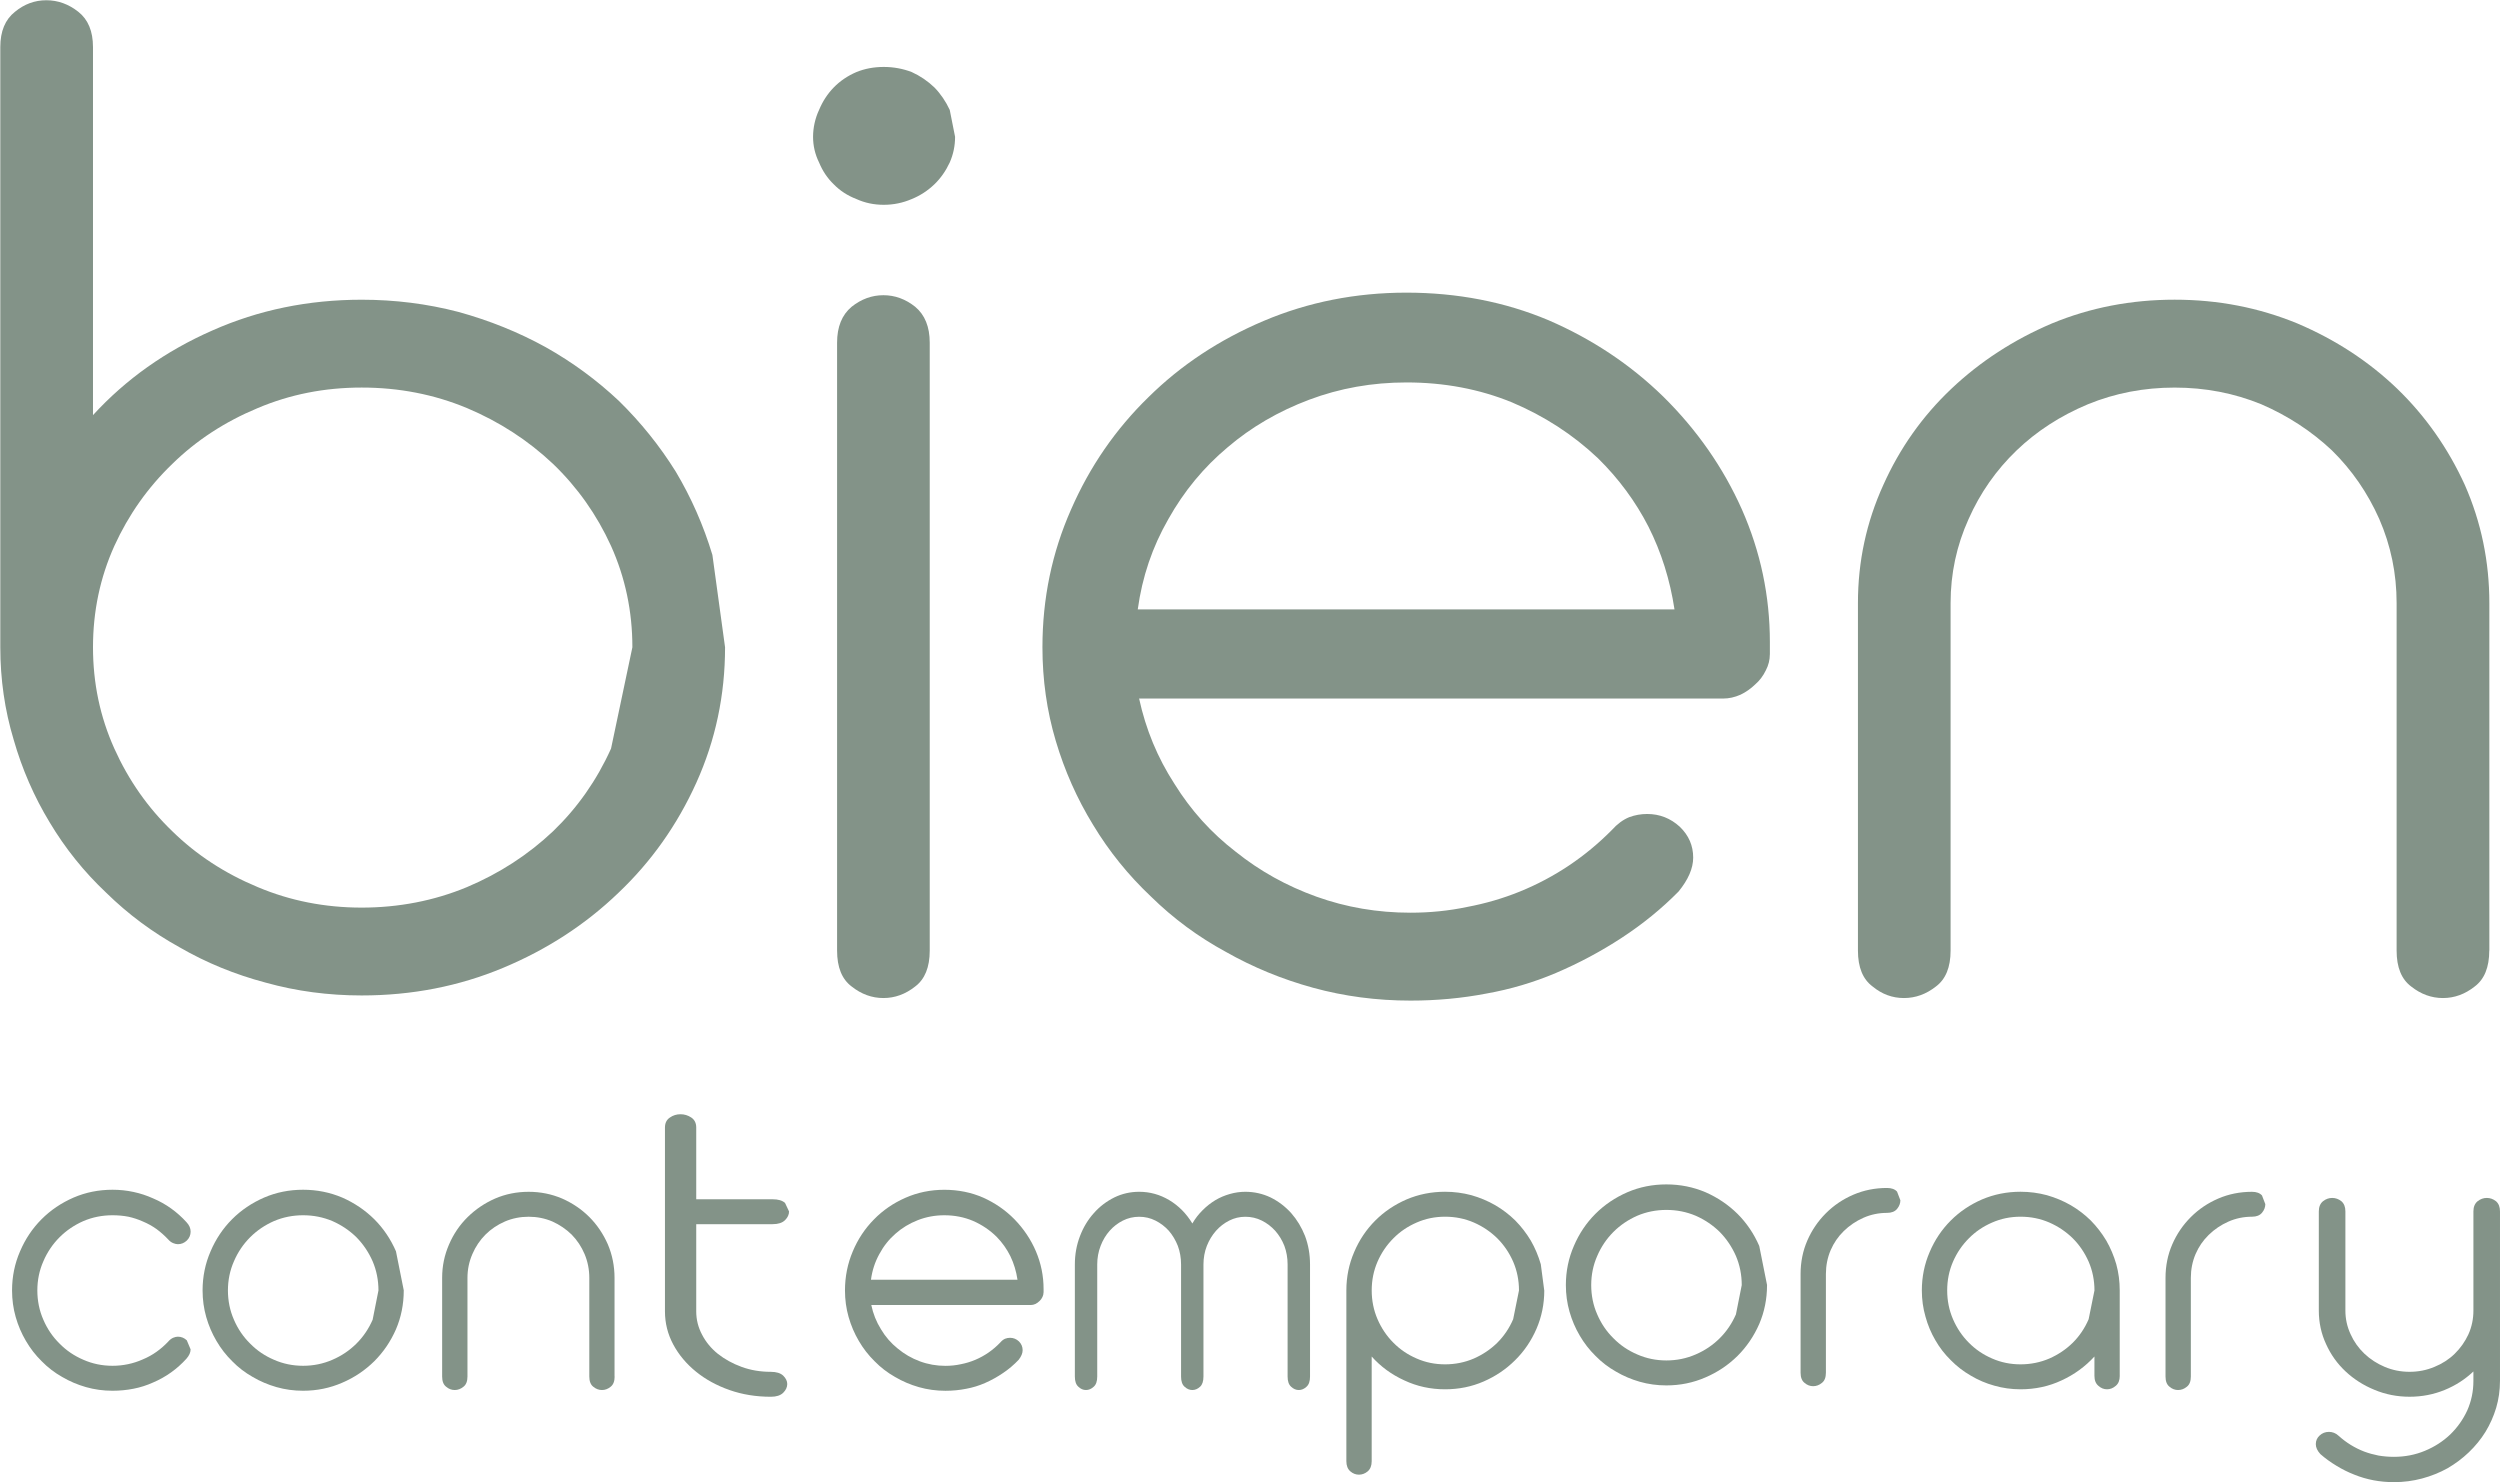 <?xml version="1.0" encoding="UTF-8"?><svg xmlns="http://www.w3.org/2000/svg" viewBox="0 0 898.51 532.68"><defs><style>.i{fill:#839388;}</style></defs><g id="a"/><g id="b"/><g id="c"/><g id="d"/><g id="e"><g><g><path class="i" d="M260.59,232.63c0,17.21-3.44,33.42-10.3,48.63-6.87,15.21-16.22,28.43-28.04,39.64-11.82,11.37-25.64,20.36-41.46,26.96-15.82,6.61-32.75,9.91-50.8,9.91-11.98,0-23.48-1.53-34.51-4.61-11.02-2.92-21.33-7.14-30.91-12.68-9.75-5.38-18.53-11.91-26.36-19.59-7.99-7.53-14.78-15.98-20.37-25.35-5.59-9.22-9.91-19.13-12.94-29.73C1.71,255.22,.11,244.15,.11,232.63V16.91C.11,11.23,1.87,7,5.38,4.24,8.74,1.47,12.49,.09,16.65,.09s7.99,1.38,11.5,4.15c3.51,2.77,5.27,6.99,5.27,12.68V149.2c11.82-12.91,26.12-23.05,42.89-30.42,16.61-7.38,34.51-11.06,53.68-11.06,11.98,0,23.56,1.46,34.75,4.38,11.18,3.08,21.65,7.3,31.39,12.68,9.58,5.38,18.37,11.83,26.36,19.36,7.83,7.68,14.62,16.13,20.37,25.35,5.59,9.37,9.98,19.36,13.18,29.96l4.55,33.19Zm-33.31,0c0-12.91-2.56-25.04-7.67-36.41-5.11-11.21-12.06-21.05-20.85-29.5-8.95-8.45-19.25-15.13-30.91-20.05-11.82-4.92-24.44-7.38-37.86-7.38s-25.72,2.46-37.38,7.38c-11.82,4.92-22.05,11.6-30.67,20.05-8.79,8.45-15.74,18.29-20.85,29.5-5.12,11.37-7.67,23.51-7.67,36.41s2.55,25.04,7.67,36.41c5.11,11.37,12.06,21.28,20.85,29.73,8.63,8.45,18.85,15.13,30.67,20.05,11.66,4.92,24.12,7.38,37.38,7.38s26.04-2.46,37.86-7.38c11.66-4.92,21.96-11.6,30.91-20.05,8.78-8.45,15.73-18.36,20.85-29.73l7.67-36.41Z"/><path class="i" d="M343.26,49.18c0,3.23-.64,6.3-1.92,9.22-1.44,3.08-3.28,5.69-5.51,7.84-2.4,2.3-5.11,4.07-8.15,5.3-3.2,1.38-6.55,2.07-10.06,2.07s-6.79-.69-9.82-2.07c-3.2-1.23-5.91-3-8.15-5.3-2.24-2.15-4-4.76-5.27-7.84-1.44-2.92-2.16-5.99-2.16-9.22s.72-6.6,2.16-9.68c1.28-3.07,3.03-5.76,5.27-8.07,2.24-2.3,4.95-4.15,8.15-5.53,3.03-1.23,6.31-1.84,9.82-1.84s6.87,.62,10.06,1.84c3.03,1.38,5.75,3.23,8.15,5.53,2.24,2.3,4.07,4.99,5.51,8.07l1.92,9.68Zm-9.11,292.46c0,5.99-1.75,10.29-5.23,12.91-3.49,2.77-7.3,4.15-11.42,4.15s-7.93-1.38-11.42-4.15c-3.49-2.61-5.23-6.91-5.23-12.91V123.16c0-5.68,1.74-9.99,5.23-12.91,3.49-2.77,7.29-4.15,11.42-4.15s7.93,1.38,11.42,4.15c3.49,2.92,5.23,7.22,5.23,12.91v218.48Z"/><path class="i" d="M636.09,235.16c0,2-.48,3.92-1.44,5.76-.96,2-2.24,3.69-3.83,5.07-1.6,1.54-3.35,2.77-5.27,3.69-2.08,.92-4.16,1.38-6.23,1.38h-209.92c2.4,11.06,6.63,21.28,12.7,30.65,5.91,9.53,13.26,17.67,22.05,24.43,8.63,6.91,18.29,12.29,29,16.13,10.7,3.84,21.96,5.76,33.79,5.76,7.03,0,13.82-.69,20.37-2.07,6.55-1.23,12.86-3.07,18.93-5.53,12.46-5.07,23.48-12.45,33.07-22.12,1.92-2.15,3.99-3.69,6.23-4.61,2.07-.77,4.23-1.15,6.47-1.15,4.47,0,8.39,1.54,11.74,4.61,3.19,3.08,4.79,6.76,4.79,11.06,0,3.84-1.76,7.92-5.27,12.21-6.07,6.15-12.86,11.68-20.37,16.59-7.51,4.92-15.42,9.14-23.72,12.68-7.99,3.38-16.29,5.84-24.92,7.38-8.79,1.69-17.89,2.54-27.32,2.54-12.14,0-23.81-1.54-34.99-4.61-11.18-3.07-21.65-7.38-31.39-12.91-9.91-5.38-18.85-11.98-26.84-19.82-8.15-7.68-15.1-16.28-20.85-25.81-5.75-9.37-10.23-19.44-13.42-30.19-3.2-10.75-4.79-21.97-4.79-33.65,0-17.52,3.43-34.03,10.3-49.55,6.71-15.36,15.97-28.81,27.8-40.33,11.66-11.52,25.48-20.66,41.46-27.43,15.97-6.76,33.07-10.14,51.28-10.14s35.38,3.31,51.04,9.91c15.65,6.76,29.39,15.9,41.22,27.43,12.14,11.98,21.57,25.51,28.28,40.56,6.71,15.21,10.06,31.11,10.06,47.71v4.38Zm-34.27-16.13c-1.6-10.6-4.71-20.51-9.35-29.73-4.64-9.06-10.71-17.29-18.21-24.66-8.95-8.45-19.25-15.13-30.91-20.05-11.66-4.76-24.29-7.14-37.86-7.14-12.3,0-23.96,2.07-34.99,6.22-11.02,4.15-20.77,9.83-29.24,17.05-8.63,7.22-15.74,15.83-21.33,25.81-5.75,9.99-9.43,20.82-11.02,32.5h192.9Z"/><path class="i" d="M894.65,341.64c0,5.99-1.74,10.29-5.23,12.91-3.49,2.77-7.3,4.15-11.42,4.15s-7.93-1.38-11.42-4.15c-3.49-2.61-5.23-6.91-5.23-12.91v-124.91c0-10.6-2.08-20.66-6.23-30.19-4.16-9.37-9.82-17.59-17.01-24.66-7.35-6.91-15.82-12.45-25.4-16.59-9.75-3.99-20.13-5.99-31.15-5.99s-21.41,2-31.15,5.99c-9.91,4.15-18.45,9.68-25.64,16.59-7.35,7.07-13.1,15.29-17.25,24.66-4.31,9.53-6.47,19.59-6.47,30.19v124.91c0,5.99-1.76,10.29-5.27,12.91-3.52,2.77-7.35,4.15-11.5,4.15s-7.91-1.38-11.26-4.15c-3.52-2.61-5.27-6.91-5.27-12.91v-124.91c0-14.9,3.03-29.04,9.11-42.41,5.91-13.21,14.06-24.74,24.44-34.57,10.38-9.83,22.44-17.67,36.18-23.51,13.74-5.68,28.43-8.53,44.09-8.53s30.19,2.84,44.09,8.53c13.74,5.84,25.72,13.68,35.95,23.51,10.15,9.83,18.24,21.36,24.27,34.57,5.87,13.37,8.8,27.5,8.8,42.41v124.91Z"/></g><g><path class="i" d="M68.5,484.99c0,1.09-.5,2.2-1.5,3.34-1.66,1.83-3.49,3.47-5.5,4.91-2.01,1.44-4.19,2.66-6.54,3.66-2.22,1-4.56,1.75-7,2.22-2.44,.48-4.95,.72-7.52,.72-3.32,0-6.5-.44-9.55-1.31-3.05-.87-5.91-2.09-8.57-3.66-2.71-1.53-5.15-3.4-7.33-5.63-2.22-2.18-4.12-4.62-5.69-7.33-1.57-2.66-2.79-5.52-3.66-8.57-.87-3.05-1.31-6.24-1.31-9.55,0-4.97,.96-9.66,2.88-14.07,1.88-4.41,4.45-8.24,7.72-11.52s7.11-5.87,11.52-7.79c4.36-1.88,9.03-2.81,14-2.81,2.57,0,5.08,.26,7.52,.79,2.44,.52,4.78,1.29,7,2.29,2.36,1,4.54,2.22,6.54,3.66,2.01,1.44,3.84,3.08,5.5,4.91,1,1.05,1.5,2.18,1.5,3.4s-.46,2.33-1.37,3.21c-.92,.87-1.99,1.31-3.21,1.31-.52,0-1.09-.13-1.7-.39-.65-.26-1.24-.7-1.77-1.31-1.27-1.35-2.66-2.59-4.19-3.73-1.53-1.09-3.18-2.01-4.97-2.75-1.66-.74-3.38-1.31-5.17-1.7-1.83-.35-3.73-.52-5.69-.52-3.71,0-7.2,.7-10.47,2.09-3.27,1.44-6.13,3.38-8.57,5.82s-4.43,5.37-5.82,8.64c-1.44,3.27-2.16,6.76-2.16,10.47s.72,7.26,2.16,10.53c1.4,3.27,3.34,6.13,5.82,8.57,2.44,2.49,5.3,4.43,8.57,5.82,3.27,1.44,6.76,2.16,10.47,2.16s7.46-.76,10.86-2.29c1.79-.74,3.45-1.66,4.97-2.75,1.53-1.09,2.92-2.31,4.19-3.66,.52-.61,1.11-1.07,1.77-1.37,.61-.26,1.18-.39,1.7-.39,1.22,0,2.29,.44,3.21,1.31l1.37,3.27Z"/><path class="i" d="M145.11,463.79c0,4.97-.94,9.64-2.81,14-1.92,4.36-4.51,8.18-7.79,11.45-3.32,3.27-7.15,5.85-11.52,7.72-4.41,1.92-9.09,2.88-14.07,2.88-3.32,0-6.5-.44-9.55-1.31-3.05-.87-5.91-2.09-8.57-3.66-2.71-1.53-5.15-3.4-7.33-5.63-2.22-2.18-4.12-4.62-5.69-7.33-1.57-2.66-2.79-5.52-3.66-8.57-.87-3.05-1.31-6.24-1.31-9.55,0-4.97,.96-9.66,2.88-14.07,1.88-4.41,4.45-8.24,7.72-11.52s7.11-5.87,11.52-7.79c4.36-1.88,9.03-2.81,14-2.81s9.66,.94,14.07,2.81c4.36,1.92,8.2,4.51,11.52,7.79,3.27,3.27,5.87,7.11,7.79,11.52l2.81,14.07Zm-9.09,0c0-3.71-.7-7.2-2.09-10.47-1.44-3.27-3.38-6.15-5.82-8.64-2.49-2.44-5.37-4.38-8.64-5.82-3.32-1.4-6.83-2.09-10.53-2.09s-7.2,.7-10.47,2.09c-3.27,1.44-6.13,3.38-8.57,5.82s-4.43,5.37-5.82,8.64c-1.44,3.27-2.16,6.76-2.16,10.47s.72,7.26,2.16,10.53c1.4,3.27,3.34,6.13,5.82,8.57,2.44,2.49,5.3,4.43,8.57,5.82,3.27,1.44,6.76,2.16,10.47,2.16s7.22-.72,10.53-2.16c3.27-1.4,6.15-3.34,8.64-5.82s4.38-5.3,5.82-8.57l2.09-10.53Z"/><path class="i" d="M220.9,494.74c0,1.7-.48,2.92-1.43,3.66-.95,.79-1.99,1.18-3.12,1.18s-2.17-.39-3.12-1.18c-.95-.74-1.43-1.96-1.43-3.66v-35.46c0-3.01-.57-5.87-1.7-8.57-1.13-2.66-2.68-4.99-4.65-7-2.01-1.96-4.32-3.53-6.94-4.71-2.66-1.13-5.5-1.7-8.51-1.7s-5.85,.57-8.51,1.7c-2.71,1.18-5.04,2.75-7,4.71s-3.58,4.34-4.71,7c-1.18,2.71-1.77,5.56-1.77,8.57v35.46c0,1.7-.48,2.92-1.44,3.66-.96,.79-2.01,1.18-3.14,1.18s-2.16-.39-3.08-1.18c-.96-.74-1.44-1.96-1.44-3.66v-35.46c0-4.23,.83-8.24,2.49-12.04,1.61-3.75,3.84-7.02,6.67-9.81,2.83-2.79,6.13-5.02,9.88-6.67,3.75-1.61,7.76-2.42,12.04-2.42s8.24,.81,12.04,2.42c3.75,1.66,7.02,3.88,9.81,6.67,2.77,2.79,4.98,6.06,6.63,9.81,1.6,3.79,2.4,7.81,2.4,12.04v35.46Z"/><path class="i" d="M283.59,435.39c0,1.13-.48,2.18-1.45,3.14-.97,.96-2.45,1.44-4.44,1.44h-27.47v31.34c0,2.97,.7,5.76,2.1,8.38,1.35,2.62,3.23,4.91,5.66,6.87,2.48,1.96,5.33,3.53,8.56,4.71,3.23,1.18,6.73,1.77,10.5,1.77,1.99,0,3.47,.46,4.44,1.37,.97,.96,1.45,1.96,1.45,3.01,0,1.13-.48,2.18-1.45,3.14-.97,.96-2.45,1.44-4.44,1.44-5.33,0-10.29-.81-14.87-2.42-4.58-1.61-8.56-3.79-11.96-6.54-3.5-2.83-6.25-6.11-8.24-9.81-1.99-3.71-2.99-7.68-2.99-11.91v-66.08c0-1.61,.59-2.81,1.78-3.6,1.13-.79,2.4-1.18,3.8-1.18s2.69,.39,3.88,1.18c1.18,.79,1.78,1.99,1.78,3.6v25.78h27.47c1.99,0,3.47,.44,4.44,1.31l1.45,3.08Z"/><path class="i" d="M375.05,464.51c0,.57-.13,1.11-.39,1.64-.26,.57-.61,1.05-1.05,1.44-.44,.44-.92,.79-1.44,1.05-.57,.26-1.13,.39-1.7,.39h-57.32c.65,3.14,1.81,6.04,3.47,8.7,1.61,2.71,3.62,5.02,6.02,6.94,2.36,1.96,4.99,3.49,7.92,4.58,2.92,1.09,6,1.64,9.23,1.64,1.92,0,3.77-.2,5.56-.59,1.79-.35,3.51-.87,5.17-1.57,3.4-1.44,6.41-3.53,9.03-6.28,.52-.61,1.09-1.05,1.7-1.31,.57-.22,1.16-.33,1.77-.33,1.22,0,2.29,.44,3.21,1.31,.87,.87,1.31,1.92,1.31,3.14,0,1.09-.48,2.25-1.44,3.47-1.66,1.75-3.51,3.32-5.56,4.71-2.05,1.4-4.21,2.6-6.48,3.6-2.18,.96-4.45,1.66-6.8,2.09-2.4,.48-4.89,.72-7.46,.72-3.32,0-6.5-.44-9.55-1.31-3.05-.87-5.91-2.09-8.57-3.66-2.71-1.53-5.15-3.4-7.33-5.63-2.22-2.18-4.12-4.62-5.69-7.33-1.57-2.66-2.79-5.52-3.66-8.57-.87-3.05-1.31-6.24-1.31-9.55,0-4.97,.94-9.66,2.81-14.07,1.83-4.36,4.36-8.18,7.59-11.45,3.18-3.27,6.96-5.87,11.32-7.79,4.36-1.92,9.03-2.88,14-2.88s9.66,.94,13.94,2.81c4.27,1.92,8.03,4.51,11.25,7.79,3.31,3.4,5.89,7.24,7.72,11.52,1.83,4.32,2.75,8.83,2.75,13.54v1.24Zm-9.36-4.58c-.44-3.01-1.29-5.82-2.55-8.44-1.27-2.57-2.92-4.91-4.97-7-2.44-2.4-5.26-4.3-8.44-5.69-3.18-1.35-6.63-2.03-10.34-2.03-3.36,0-6.54,.59-9.55,1.77s-5.67,2.79-7.98,4.84c-2.36,2.05-4.3,4.49-5.82,7.33-1.57,2.84-2.57,5.91-3.01,9.23h52.67Z"/><path class="i" d="M470.83,494.74c0,1.7-.42,2.92-1.27,3.66-.84,.79-1.76,1.18-2.76,1.18s-1.92-.39-2.76-1.18c-.84-.74-1.27-1.96-1.27-3.66v-40.3c0-2.36-.39-4.58-1.16-6.67-.81-2.05-1.91-3.86-3.3-5.43-1.39-1.53-2.99-2.75-4.81-3.66-1.85-.92-3.82-1.37-5.91-1.37s-3.98,.46-5.79,1.37c-1.82,.92-3.4,2.14-4.75,3.66-1.39,1.57-2.49,3.38-3.3,5.43-.81,2.09-1.22,4.32-1.22,6.67v40.3c0,1.7-.41,2.92-1.22,3.66-.85,.79-1.78,1.18-2.78,1.18s-1.93-.39-2.78-1.18c-.85-.74-1.27-1.96-1.27-3.66v-40.3c0-2.36-.39-4.58-1.16-6.67-.81-2.05-1.89-3.86-3.24-5.43-1.39-1.53-2.99-2.75-4.81-3.66-1.82-.92-3.77-1.37-5.85-1.37s-4.04,.46-5.85,1.37c-1.82,.92-3.4,2.14-4.75,3.66-1.39,1.57-2.47,3.38-3.25,5.43-.81,2.09-1.22,4.32-1.22,6.67v40.3c0,1.7-.42,2.92-1.27,3.66-.85,.79-1.78,1.18-2.78,1.18s-1.91-.39-2.72-1.18c-.85-.74-1.27-1.96-1.27-3.66v-40.3c0-3.62,.62-7.02,1.85-10.21,1.2-3.14,2.86-5.89,4.98-8.24,2.08-2.36,4.54-4.23,7.36-5.63,2.78-1.35,5.75-2.03,8.92-2.03,3.86,0,7.47,1,10.83,3.01,3.36,2.01,6.12,4.8,8.29,8.38,1.04-1.79,2.28-3.38,3.7-4.78,1.39-1.4,2.91-2.59,4.57-3.6,1.62-.96,3.36-1.7,5.21-2.22,1.81-.52,3.66-.79,5.55-.79,3.2,0,6.23,.68,9.08,2.03,2.82,1.4,5.28,3.27,7.41,5.63,2.08,2.36,3.74,5.1,4.98,8.24,1.19,3.18,1.79,6.59,1.79,10.21v40.3Z"/><path class="i" d="M555.02,463.79c0,4.89-.94,9.49-2.81,13.81-1.88,4.32-4.43,8.07-7.66,11.25-3.23,3.23-7,5.78-11.32,7.66-4.32,1.88-8.94,2.81-13.87,2.81-5.23,0-10.12-1.07-14.66-3.21-4.58-2.09-8.48-4.95-11.71-8.57v37.62c0,1.61-.48,2.83-1.44,3.66-.96,.79-2.01,1.18-3.14,1.18s-2.16-.39-3.08-1.18c-.96-.83-1.44-2.05-1.44-3.66v-61.37c0-4.88,.94-9.49,2.81-13.81,1.83-4.32,4.36-8.09,7.59-11.32s6.94-5.71,11.25-7.59c4.32-1.83,8.92-2.75,13.81-2.75,3.27,0,6.43,.42,9.49,1.24,3.05,.87,5.91,2.07,8.57,3.6,2.62,1.53,5.02,3.36,7.2,5.5,2.14,2.18,3.99,4.58,5.56,7.2,1.53,2.66,2.73,5.5,3.6,8.51l1.24,9.42Zm-9.09,0c0-3.66-.7-7.11-2.09-10.34-1.4-3.18-3.29-5.98-5.69-8.38-2.44-2.4-5.26-4.3-8.44-5.69-3.23-1.4-6.67-2.09-10.34-2.09s-7.02,.7-10.21,2.09c-3.23,1.4-6.02,3.29-8.38,5.69-2.4,2.4-4.3,5.19-5.69,8.38-1.4,3.23-2.09,6.67-2.09,10.34s.7,7.11,2.09,10.34c1.4,3.23,3.29,6.04,5.69,8.44,2.36,2.4,5.15,4.3,8.38,5.69,3.18,1.4,6.59,2.09,10.21,2.09s7.11-.7,10.34-2.09c3.18-1.4,6-3.29,8.44-5.69,2.4-2.4,4.3-5.21,5.69-8.44l2.09-10.34Z"/><path class="i" d="M635.08,461.87c0,4.97-.94,9.64-2.81,14-1.92,4.36-4.51,8.18-7.79,11.45-3.32,3.27-7.15,5.85-11.52,7.72-4.41,1.92-9.09,2.88-14.07,2.88-3.32,0-6.5-.44-9.55-1.31-3.05-.87-5.91-2.09-8.57-3.66-2.71-1.53-5.15-3.4-7.33-5.63-2.22-2.18-4.12-4.62-5.69-7.33-1.57-2.66-2.79-5.52-3.66-8.57-.87-3.05-1.31-6.24-1.31-9.55,0-4.97,.96-9.66,2.88-14.07,1.88-4.41,4.45-8.24,7.72-11.52s7.11-5.87,11.52-7.79c4.36-1.88,9.03-2.81,14-2.81s9.66,.94,14.07,2.81c4.36,1.92,8.2,4.51,11.52,7.79,3.27,3.27,5.87,7.11,7.79,11.52l2.81,14.07Zm-9.09,0c0-3.71-.7-7.2-2.09-10.47-1.44-3.27-3.38-6.15-5.82-8.64-2.49-2.44-5.37-4.38-8.64-5.82-3.32-1.4-6.83-2.09-10.53-2.09s-7.2,.7-10.47,2.09c-3.27,1.44-6.13,3.38-8.57,5.82s-4.43,5.37-5.82,8.64c-1.44,3.27-2.16,6.76-2.16,10.47s.72,7.26,2.16,10.53c1.4,3.27,3.34,6.13,5.82,8.57,2.44,2.49,5.3,4.43,8.57,5.82,3.27,1.44,6.76,2.16,10.47,2.16s7.22-.72,10.53-2.16c3.27-1.4,6.15-3.34,8.64-5.82s4.38-5.3,5.82-8.57l2.09-10.53Z"/><path class="i" d="M683.01,431.33c0,1.13-.39,2.18-1.18,3.14-.79,.96-1.99,1.44-3.6,1.44-3.01,0-5.85,.59-8.51,1.77-2.66,1.18-5.02,2.77-7.07,4.78-2.01,1.96-3.58,4.25-4.71,6.87-1.13,2.66-1.7,5.52-1.7,8.57v35.46c0,1.7-.48,2.92-1.44,3.66-.96,.79-2.01,1.18-3.14,1.18s-2.16-.39-3.08-1.18c-.96-.74-1.44-1.96-1.44-3.66v-35.46c0-4.32,.81-8.33,2.42-12.04,1.61-3.71,3.84-6.98,6.67-9.81s6.13-5.06,9.88-6.67c3.75-1.61,7.79-2.42,12.1-2.42,1.61,0,2.81,.44,3.6,1.31l1.18,3.08Z"/><path class="i" d="M761.85,494.48c0,1.61-.48,2.81-1.44,3.6-.96,.83-2.01,1.24-3.14,1.24s-2.16-.41-3.08-1.24c-.96-.79-1.44-1.98-1.44-3.6v-6.94c-3.32,3.62-7.24,6.48-11.78,8.57-4.54,2.14-9.47,3.21-14.79,3.21-3.27,0-6.41-.44-9.42-1.31-3.01-.83-5.82-2.03-8.44-3.6-2.66-1.53-5.06-3.38-7.2-5.56-2.18-2.14-4.04-4.54-5.56-7.2-1.53-2.62-2.71-5.43-3.53-8.44-.87-3.01-1.31-6.15-1.31-9.42,0-4.88,.94-9.49,2.81-13.81,1.83-4.32,4.36-8.09,7.59-11.32s6.94-5.71,11.25-7.59c4.32-1.83,8.92-2.75,13.81-2.75,3.27,0,6.43,.42,9.49,1.24,3.05,.87,5.91,2.07,8.57,3.6,2.62,1.53,5.02,3.36,7.2,5.5,2.14,2.18,3.99,4.58,5.56,7.2,1.53,2.66,2.73,5.5,3.6,8.51,.83,3.01,1.24,6.15,1.24,9.42v30.69Zm-9.09-30.69c0-3.66-.7-7.11-2.09-10.34-1.4-3.18-3.29-5.98-5.69-8.38-2.44-2.4-5.26-4.3-8.44-5.69-3.23-1.4-6.67-2.09-10.34-2.09s-7.02,.7-10.21,2.09c-3.23,1.4-6.02,3.29-8.38,5.69-2.4,2.4-4.3,5.19-5.69,8.38-1.4,3.23-2.09,6.67-2.09,10.34s.7,7.11,2.09,10.34c1.4,3.23,3.29,6.04,5.69,8.44,2.36,2.4,5.15,4.3,8.38,5.69,3.18,1.4,6.59,2.09,10.21,2.09s7.11-.7,10.34-2.09c3.18-1.4,6-3.29,8.44-5.69,2.4-2.4,4.3-5.21,5.69-8.44l2.09-10.34Z"/><path class="i" d="M814.17,432.71c0,1.13-.39,2.18-1.18,3.14-.79,.96-1.99,1.44-3.6,1.44-3.01,0-5.85,.59-8.51,1.77-2.66,1.18-5.02,2.77-7.07,4.78-2.01,1.96-3.58,4.25-4.71,6.87-1.13,2.66-1.7,5.52-1.7,8.57v35.46c0,1.7-.48,2.92-1.44,3.66-.96,.79-2.01,1.18-3.14,1.18s-2.16-.39-3.08-1.18c-.96-.74-1.44-1.96-1.44-3.66v-35.46c0-4.32,.81-8.33,2.42-12.04,1.61-3.71,3.84-6.98,6.67-9.81s6.13-5.06,9.88-6.67c3.75-1.61,7.79-2.42,12.1-2.42,1.61,0,2.81,.44,3.6,1.31l1.18,3.08Z"/><path class="i" d="M898.5,496.37c0,3.32-.46,6.52-1.37,9.62-.92,3.05-2.2,5.93-3.85,8.64-1.65,2.66-3.64,5.1-5.97,7.33s-4.9,4.14-7.69,5.76c-2.84,1.57-5.88,2.79-9.13,3.66-3.25,.87-6.62,1.31-10.09,1.31-5.04,0-9.77-.89-14.21-2.68-2.24-.87-4.39-1.94-6.46-3.21-2.11-1.27-4.03-2.66-5.77-4.19-1.1-1.18-1.65-2.38-1.65-3.6s.46-2.25,1.37-3.08c.92-.87,2.04-1.31,3.36-1.31,.59,0,1.19,.11,1.79,.33,.59,.22,1.17,.59,1.72,1.11,2.7,2.44,5.75,4.32,9.13,5.63,1.65,.61,3.37,1.09,5.15,1.44,1.79,.3,3.64,.46,5.56,.46,3.94,0,7.65-.72,11.12-2.16,3.48-1.44,6.52-3.4,9.13-5.89,2.56-2.49,4.6-5.37,6.11-8.64,1.46-3.32,2.2-6.83,2.2-10.53v-3.47c-2.98,2.84-6.43,5.06-10.37,6.67-3.94,1.61-8.13,2.42-12.57,2.42s-8.7-.83-12.64-2.49c-3.94-1.61-7.39-3.82-10.37-6.61-2.98-2.79-5.31-6.06-7-9.81-1.74-3.75-2.61-7.76-2.61-12.04v-35.66c0-1.61,.5-2.83,1.51-3.66,1.01-.79,2.1-1.18,3.3-1.18s2.29,.39,3.3,1.18c.96,.83,1.44,2.05,1.44,3.66v35.66c0,2.97,.62,5.78,1.85,8.44,1.19,2.66,2.84,5,4.94,7,2.11,2.01,4.55,3.6,7.35,4.78,2.79,1.18,5.77,1.77,8.93,1.77s6.13-.59,8.93-1.77c2.79-1.13,5.22-2.7,7.28-4.71,2.06-2.01,3.71-4.34,4.94-7,1.19-2.66,1.79-5.5,1.79-8.51v-35.66c0-1.61,.5-2.83,1.51-3.66,1.01-.79,2.1-1.18,3.3-1.18s2.29,.39,3.3,1.18c.96,.83,1.44,2.05,1.44,3.66v60.98Z"/></g></g></g><g id="f"/><g id="g"/><g id="h"/></svg>
